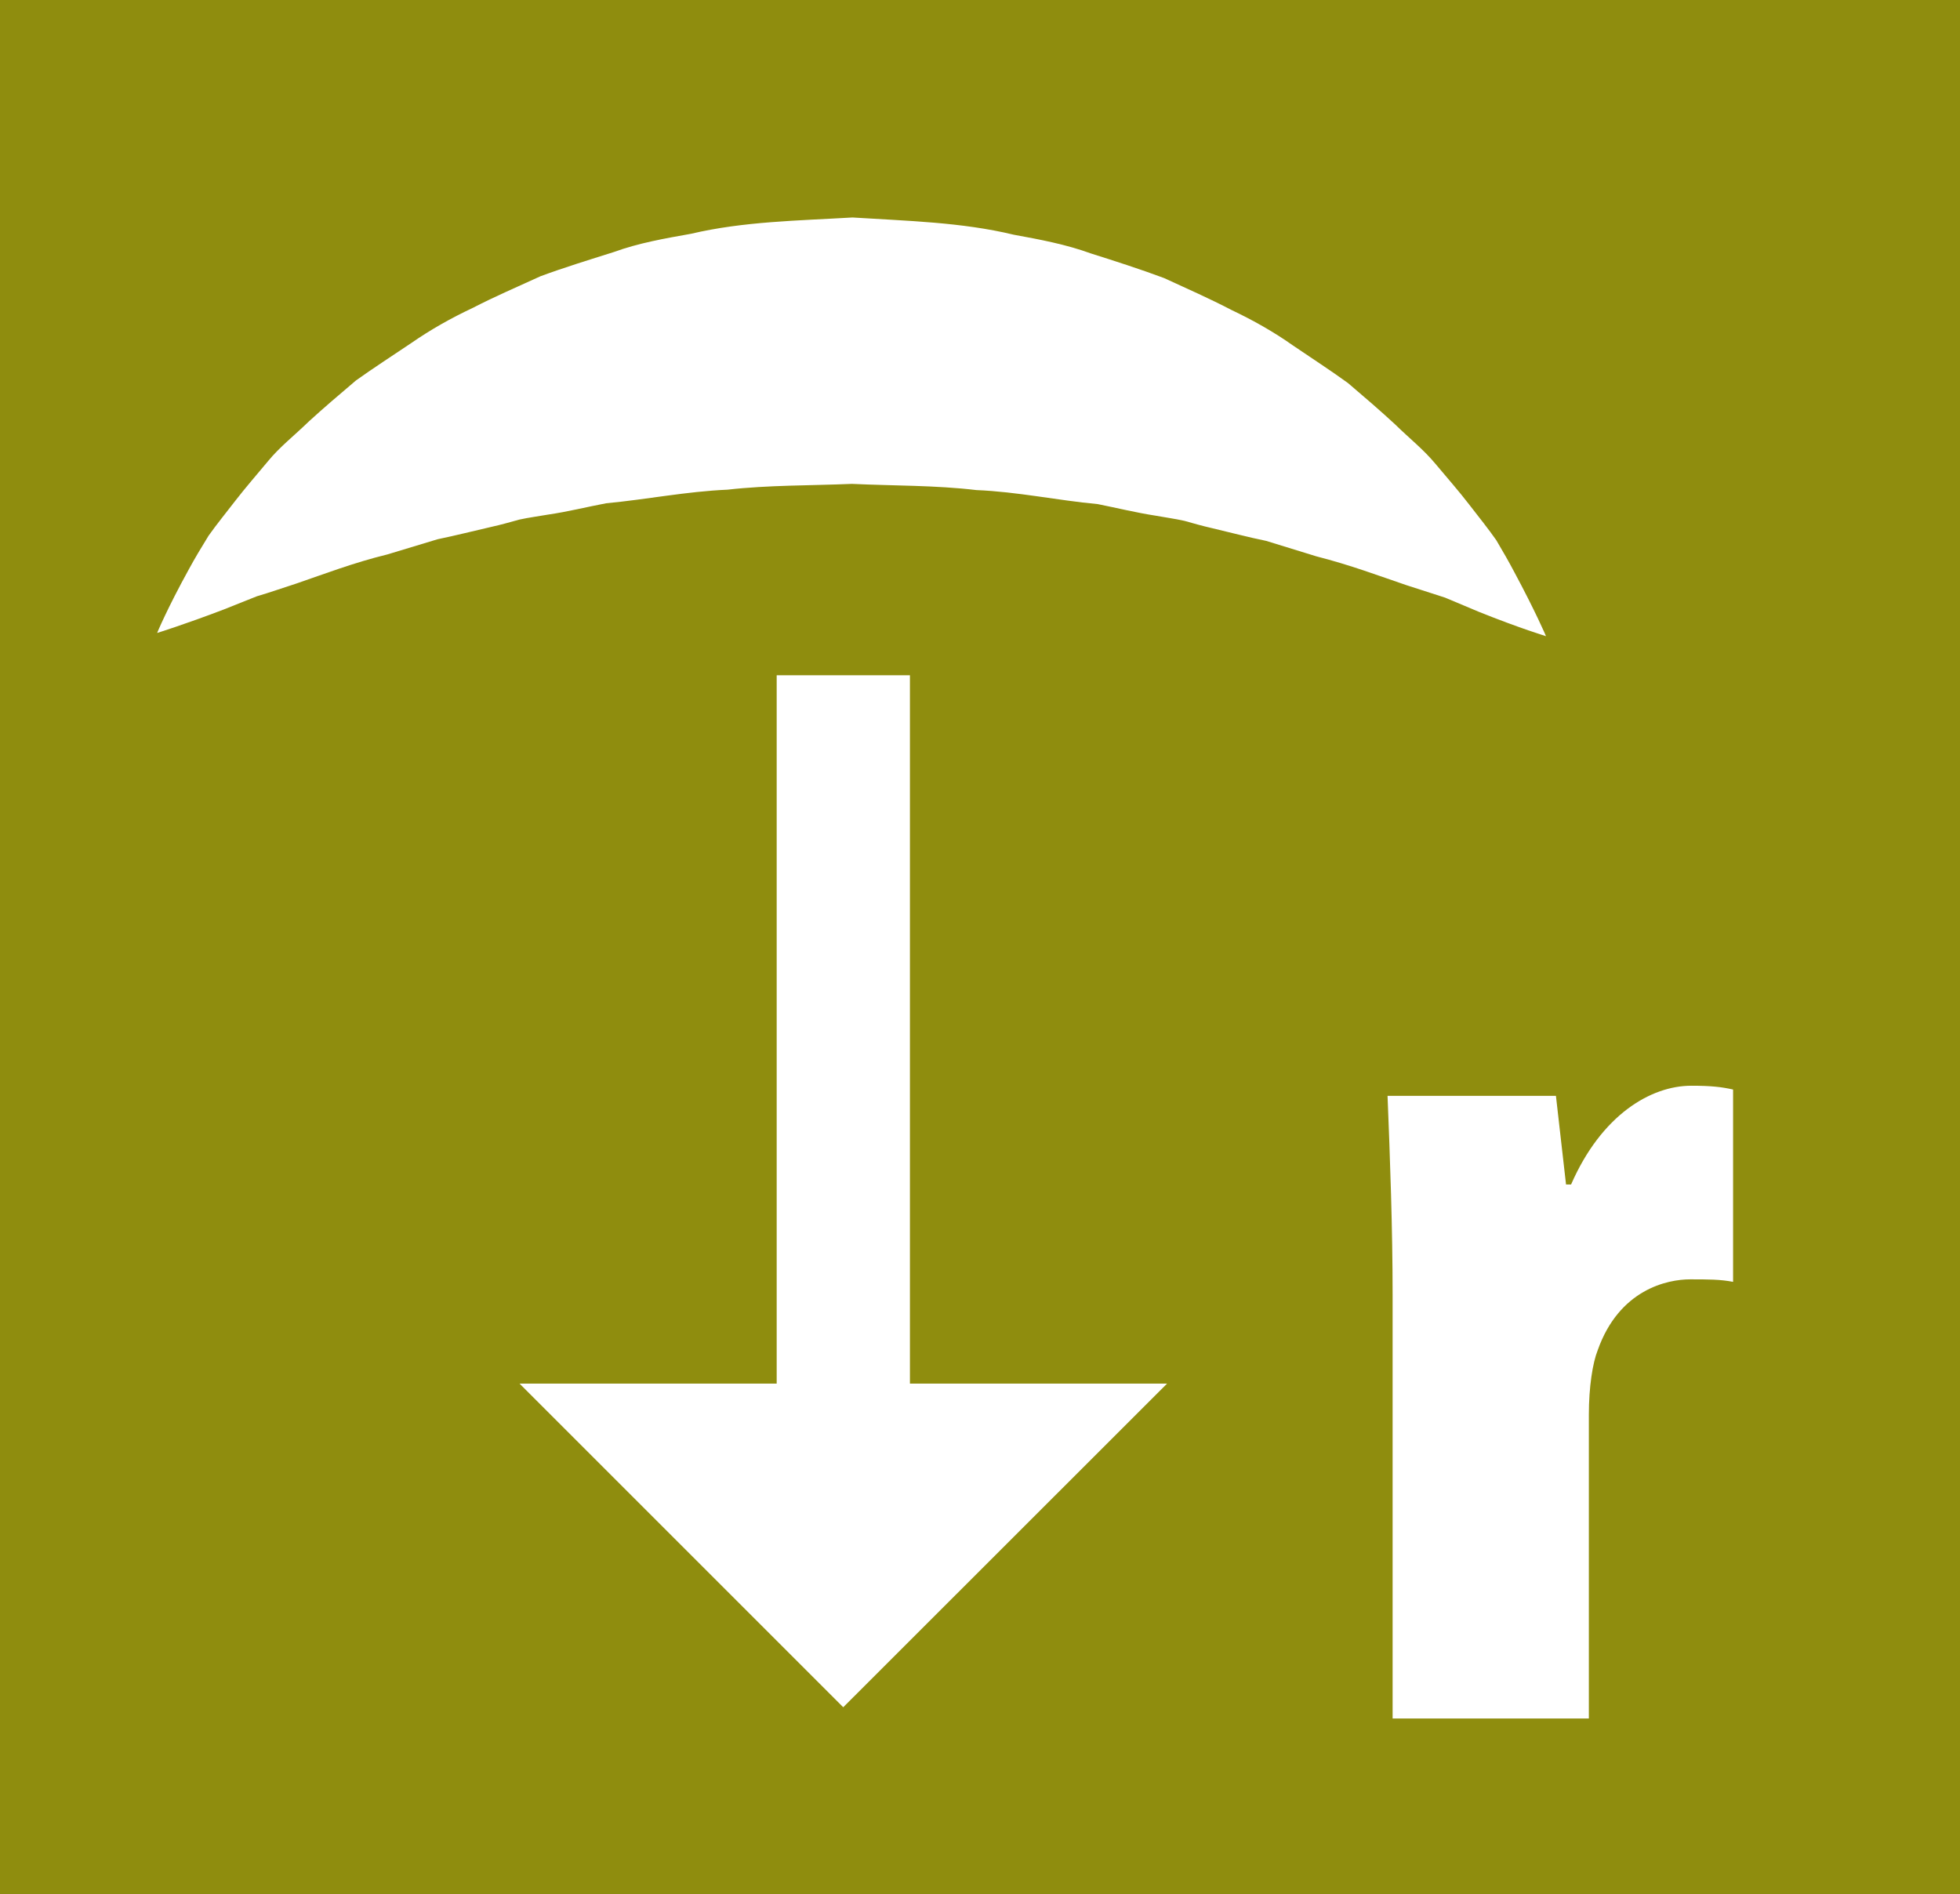 <?xml version="1.0" encoding="utf-8"?>
<!-- Generator: Adobe Illustrator 16.0.4, SVG Export Plug-In . SVG Version: 6.00 Build 0)  -->
<!DOCTYPE svg PUBLIC "-//W3C//DTD SVG 1.1//EN" "http://www.w3.org/Graphics/SVG/1.1/DTD/svg11.dtd">
<svg version="1.1"
	 id="svg9432" sodipodi:docname="A-K2a-III_Grauwacke.svg" inkscape:version="0.92.3 (2405546, 2018-03-11)" xmlns:svg="http://www.w3.org/2000/svg" xmlns:rdf="http://www.w3.org/1999/02/22-rdf-syntax-ns#" xmlns:inkscape="http://www.inkscape.org/namespaces/inkscape" xmlns:dc="http://purl.org/dc/elements/1.1/" xmlns:cc="http://creativecommons.org/ns#" xmlns:sodipodi="http://sodipodi.sourceforge.net/DTD/sodipodi-0.dtd"
	 xmlns="http://www.w3.org/2000/svg" xmlns:xlink="http://www.w3.org/1999/xlink" x="0px" y="0px" width="58.839px"
	 height="56.855px" viewBox="0 0 58.839 56.855" enable-background="new 0 0 58.839 56.855" xml:space="preserve">
<rect x="0" y="0" width="58.839" height="56.855" fill="#333333" stroke="none"/>
<sodipodi:namedview  inkscape:cy="28.738358" showguides="true" inkscape:zoom="7.848108" pagecolor="#ffffff" id="base" bordercolor="#666666" showgrid="true" fit-margin-top="0" inkscape:cx="33.045877" fit-margin-left="0" borderopacity="1.0" inkscape:window-x="1671" inkscape:window-y="-9" inkscape:document-units="px" inkscape:pageopacity="0.0" fit-margin-right="0" inkscape:grid-bbox="true" inkscape:pageshadow="2" fit-margin-bottom="0" inkscape:guide-bbox="true" inkscape:window-width="1680" inkscape:window-height="989" inkscape:window-maximized="1" inkscape:current-layer="layer1" inkscape:snap-global="false">
	</sodipodi:namedview>
<sodipodi:namedview  inkscape:cy="28.738358" showguides="true" inkscape:zoom="7.848108" pagecolor="#ffffff" id="base" bordercolor="#666666" showgrid="true" fit-margin-top="0" inkscape:cx="33.045877" fit-margin-left="0" borderopacity="1.0" inkscape:window-x="1671" inkscape:window-y="-9" inkscape:document-units="px" inkscape:pageopacity="0.0" fit-margin-right="0" inkscape:grid-bbox="true" inkscape:pageshadow="2" fit-margin-bottom="0" inkscape:guide-bbox="true" inkscape:window-width="1680" inkscape:window-height="989" inkscape:window-maximized="1" inkscape:current-layer="layer1" inkscape:snap-global="false">
	</sodipodi:namedview>
<sodipodi:namedview  inkscape:cy="28.738358" showguides="true" inkscape:zoom="7.848108" pagecolor="#ffffff" id="base" bordercolor="#666666" showgrid="true" fit-margin-top="0" inkscape:cx="33.045877" fit-margin-left="0" borderopacity="1.0" inkscape:window-x="1671" inkscape:window-y="-9" inkscape:document-units="px" inkscape:pageopacity="0.0" fit-margin-right="0" inkscape:grid-bbox="true" inkscape:pageshadow="2" fit-margin-bottom="0" inkscape:guide-bbox="true" inkscape:window-width="1680" inkscape:window-height="989" inkscape:window-maximized="1" inkscape:current-layer="layer1" inkscape:snap-global="false">
	</sodipodi:namedview>
<rect y="0" fill="#8F8D0E" stroke="#8F8D0E" stroke-width="1.2" stroke-miterlimit="10" width="58.839" height="56.855"/>
<g>
	<line fill="#E60000" x1="25.316" y1="20.273" x2="25.316" y2="51.255"/>
	<g>
		<line fill="none" stroke="#FFFFFF" stroke-width="4" stroke-miterlimit="10" x1="25.316" y1="20.273" x2="25.316" y2="42.843"/>
		<g>
			<polygon fill="#FFFFFF" points="35.035,41.539 15.597,41.539 25.314,51.255 			"/>
		</g>
	</g>
</g>
<g>
	<path fill="#FFFFFF" d="M46.411,19.099c0,0-0.764-0.229-2.012-0.729c-0.307-0.129-0.647-0.272-1.018-0.428
		c-0.363-0.117-0.756-0.244-1.175-0.379c-0.812-0.276-1.664-0.599-2.687-0.86c-0.484-0.149-0.988-0.304-1.51-0.465
		c-0.54-0.11-1.075-0.253-1.628-0.383c-0.276-0.063-0.55-0.139-0.824-0.218c-0.281-0.063-0.573-0.102-0.862-0.155
		c-0.583-0.089-1.155-0.231-1.742-0.348c-1.207-0.111-2.398-0.37-3.644-0.421c-1.23-0.147-2.486-0.127-3.735-0.186
		c-1.25,0.053-2.503,0.034-3.734,0.174c-1.244,0.054-2.438,0.296-3.644,0.408c-0.587,0.112-1.158,0.255-1.742,0.34
		c-0.289,0.051-0.582,0.088-0.863,0.15c-0.276,0.076-0.548,0.154-0.825,0.215c-0.553,0.127-1.09,0.264-1.629,0.375
		c-0.522,0.158-1.027,0.311-1.512,0.457c-1.013,0.248-1.9,0.589-2.726,0.872c-0.419,0.134-0.807,0.273-1.187,0.383
		c-0.359,0.143-0.689,0.274-0.987,0.394c-1.221,0.465-2.008,0.707-2.008,0.707s0.293-0.716,0.961-1.927
		c0.166-0.305,0.361-0.633,0.582-0.99c0.237-0.336,0.517-0.678,0.811-1.06c0.295-0.381,0.63-0.766,0.981-1.187
		c0.349-0.425,0.791-0.768,1.221-1.187c0.441-0.402,0.916-0.809,1.414-1.23c0.523-0.373,1.084-0.735,1.66-1.123
		c0.573-0.398,1.192-0.748,1.85-1.057c0.648-0.335,1.334-0.629,2.029-0.948c0.711-0.263,1.452-0.49,2.202-0.727
		c0.744-0.271,1.527-0.407,2.318-0.548c1.573-0.371,3.214-0.393,4.846-0.489c1.632,0.104,3.272,0.139,4.843,0.518
		c0.79,0.144,1.571,0.291,2.314,0.562c0.75,0.237,1.487,0.474,2.197,0.739c0.694,0.319,1.377,0.621,2.023,0.958
		c0.656,0.312,1.275,0.661,1.845,1.065c0.574,0.39,1.134,0.752,1.654,1.13c0.496,0.422,0.97,0.83,1.408,1.235
		c0.431,0.423,0.861,0.759,1.223,1.197c0.361,0.432,0.706,0.823,1.004,1.212c0.299,0.387,0.579,0.734,0.815,1.072
		c0.206,0.346,0.387,0.665,0.544,0.963C46.099,18.365,46.411,19.099,46.411,19.099z"/>
</g>
<g>
	<path fill="#FFFFFF" d="M41.806,38.865c0-1.976-0.076-4.065-0.152-5.965h5.055l0.303,2.66h0.152
		c0.912-2.09,2.395-2.964,3.609-2.964c0.607,0,0.912,0.038,1.254,0.114v5.774c-0.379-0.075-0.76-0.075-1.291-0.075
		c-0.684,0-2.129,0.304-2.773,2.127c-0.152,0.38-0.266,1.103-0.266,1.938v9.119h-5.891V38.865z"/>
</g>
</svg>
